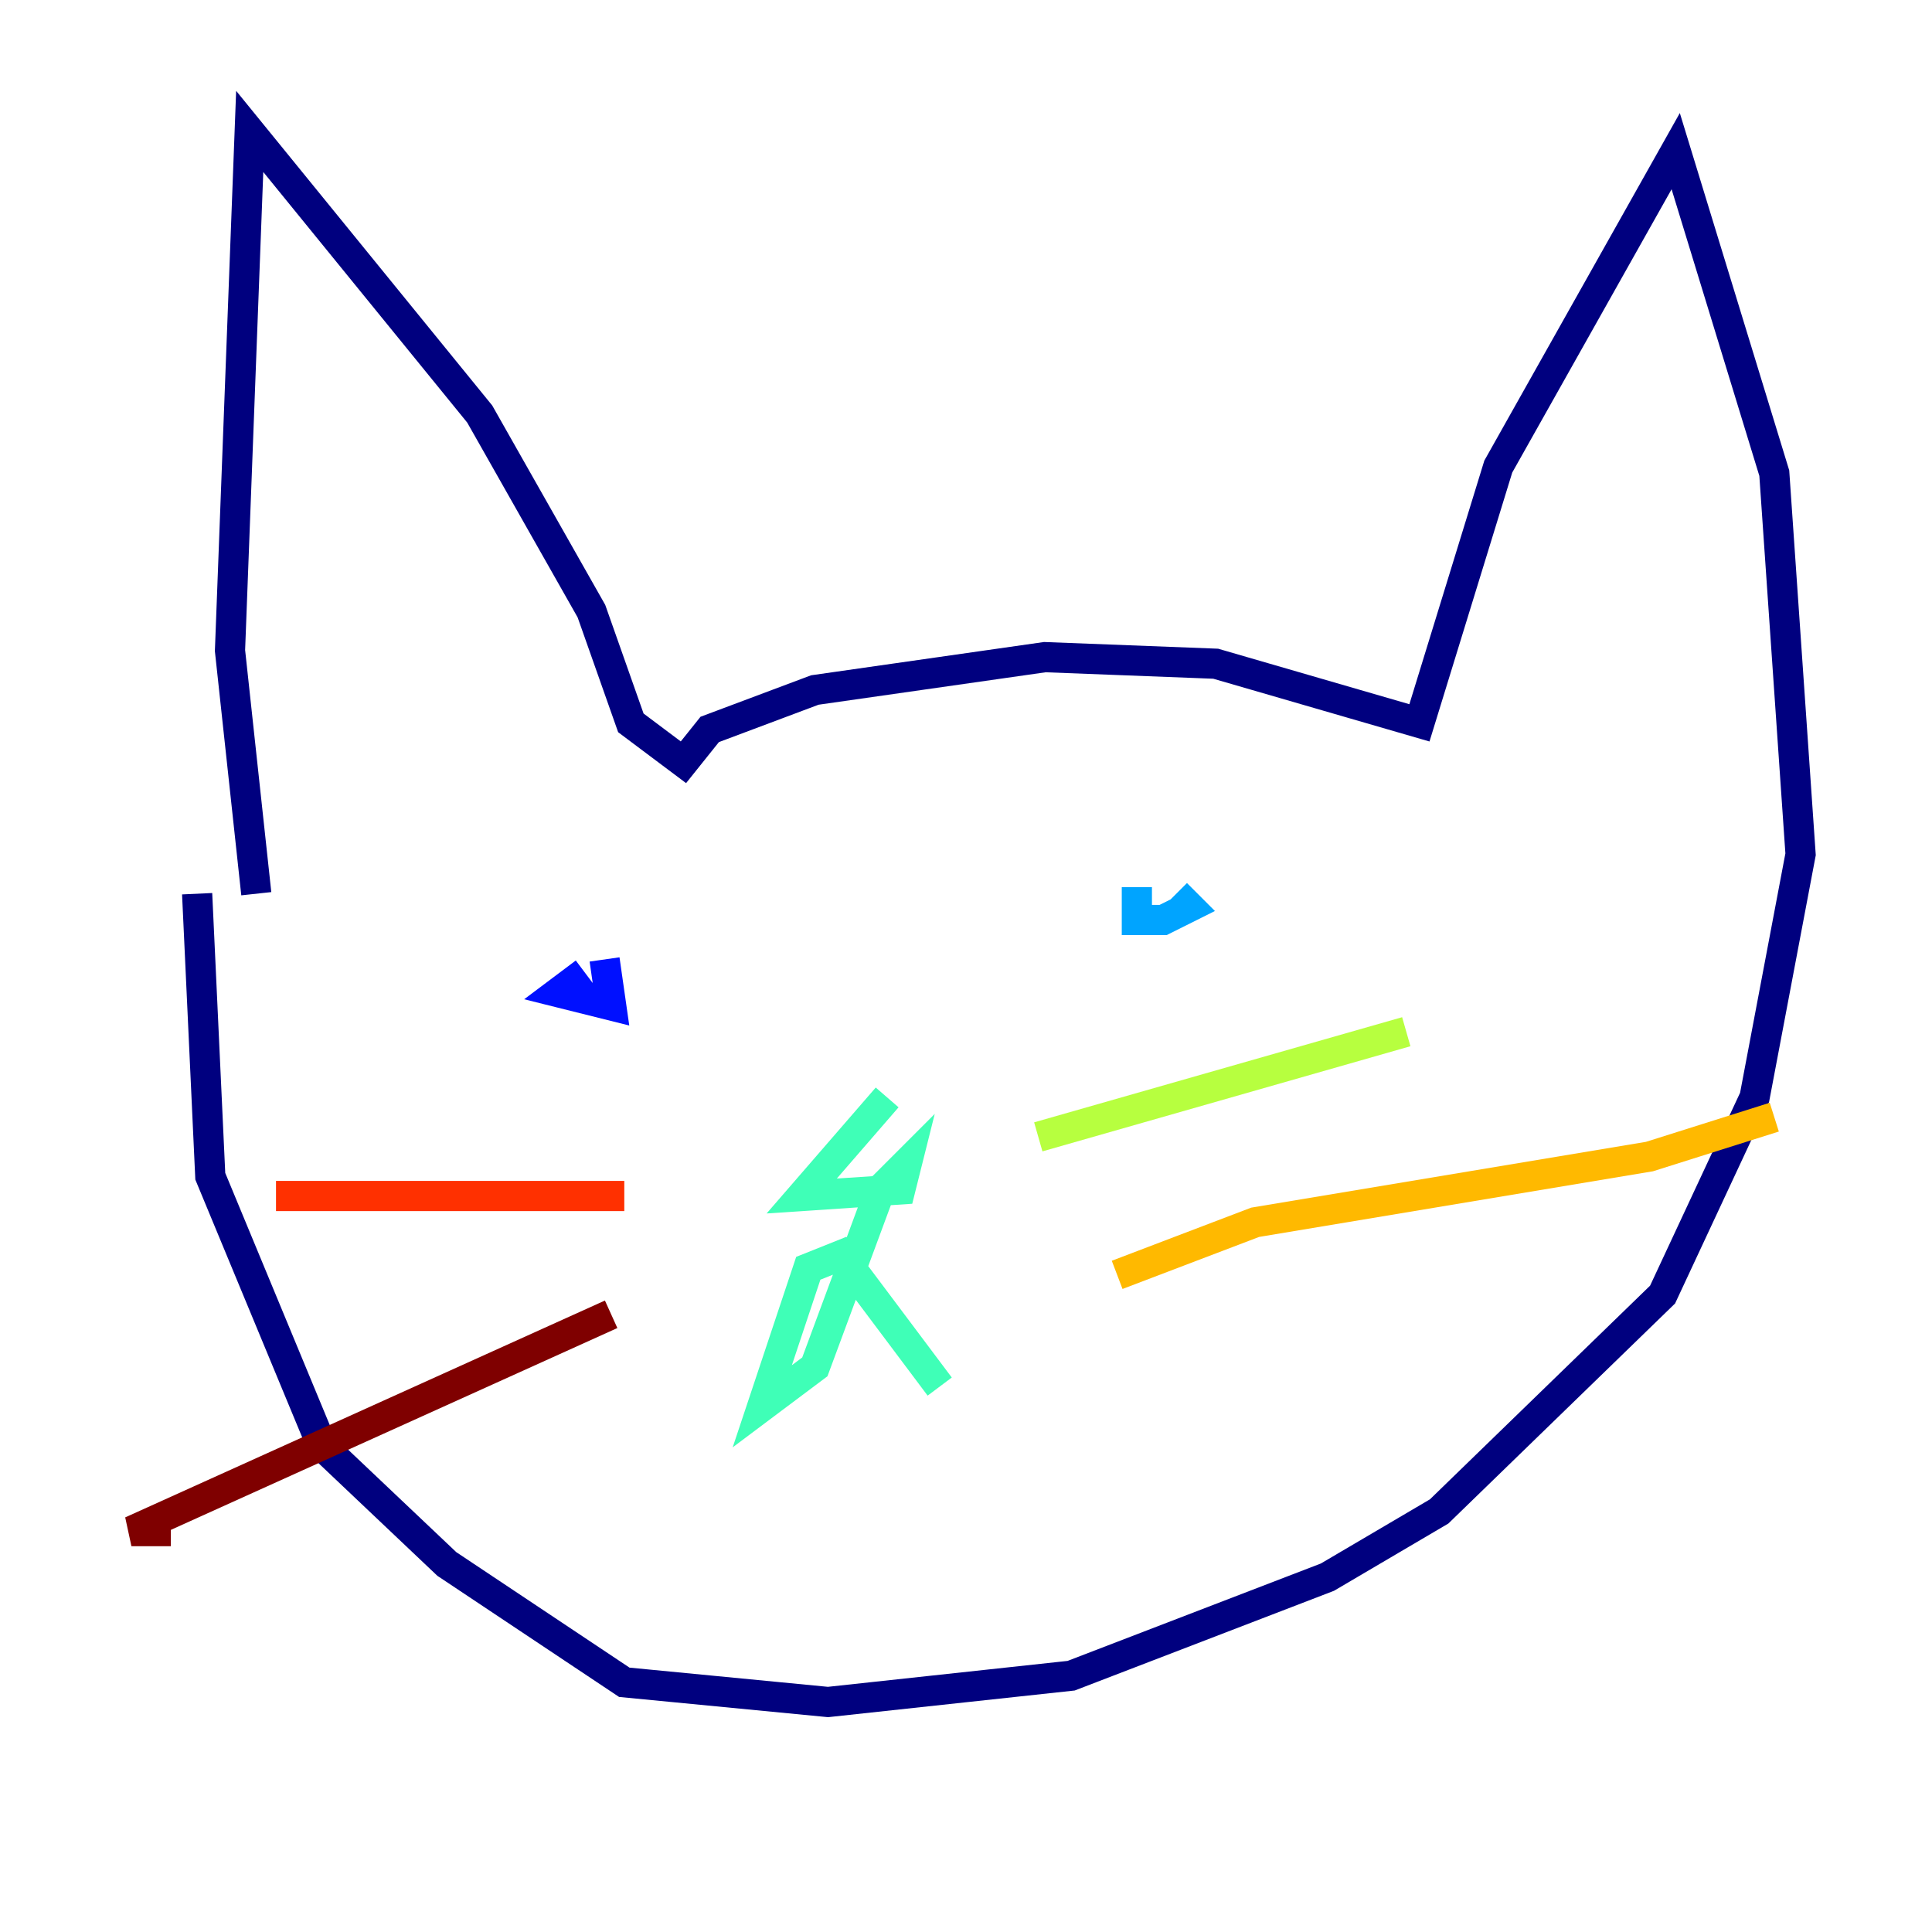 <?xml version="1.0" encoding="utf-8" ?>
<svg baseProfile="tiny" height="128" version="1.2" viewBox="0,0,128,128" width="128" xmlns="http://www.w3.org/2000/svg" xmlns:ev="http://www.w3.org/2001/xml-events" xmlns:xlink="http://www.w3.org/1999/xlink"><defs /><polyline fill="none" points="16.98,59.211 15.238,43.102 16.544,8.707 31.782,27.429 39.184,40.49 41.796,47.891 45.279,50.503 47.02,48.327 53.986,45.714 69.225,43.537 80.544,43.973 94.041,47.891 99.265,30.912 111.02,10.014 117.551,31.347 119.293,56.599 116.245,72.707 110.15,85.769 95.347,100.136 87.946,104.49 70.966,111.02 54.857,112.762 41.361,111.456 29.605,103.619 21.333,95.782 13.932,77.932 13.061,59.211" stroke="#00007f" stroke-width="2" /><polyline fill="none" points="38.748,64.435 37.007,65.742 40.49,66.612 40.054,63.565" stroke="#0010ff" stroke-width="2" /><polyline fill="none" points="75.32,58.776 75.32,60.952 77.061,60.952 78.803,60.082 77.932,59.211" stroke="#00a4ff" stroke-width="2" /><polyline fill="none" points="58.776,72.707 53.116,79.238 59.646,78.803 60.082,77.061 58.34,78.803 53.986,90.558 50.503,93.17 53.551,84.027 55.728,83.156 62.258,91.864" stroke="#3fffb7" stroke-width="2" /><polyline fill="none" points="68.789,75.32 93.17,68.354" stroke="#b7ff3f" stroke-width="2" /><polyline fill="none" points="74.014,84.463 83.156,80.98 109.279,76.626 117.551,74.014" stroke="#ffb900" stroke-width="2" /><polyline fill="none" points="41.361,79.238 18.286,79.238" stroke="#ff3000" stroke-width="2" /><polyline fill="none" points="40.49,87.075 8.707,101.442 11.32,101.442" stroke="#7f0000" stroke-width="2" /></svg>